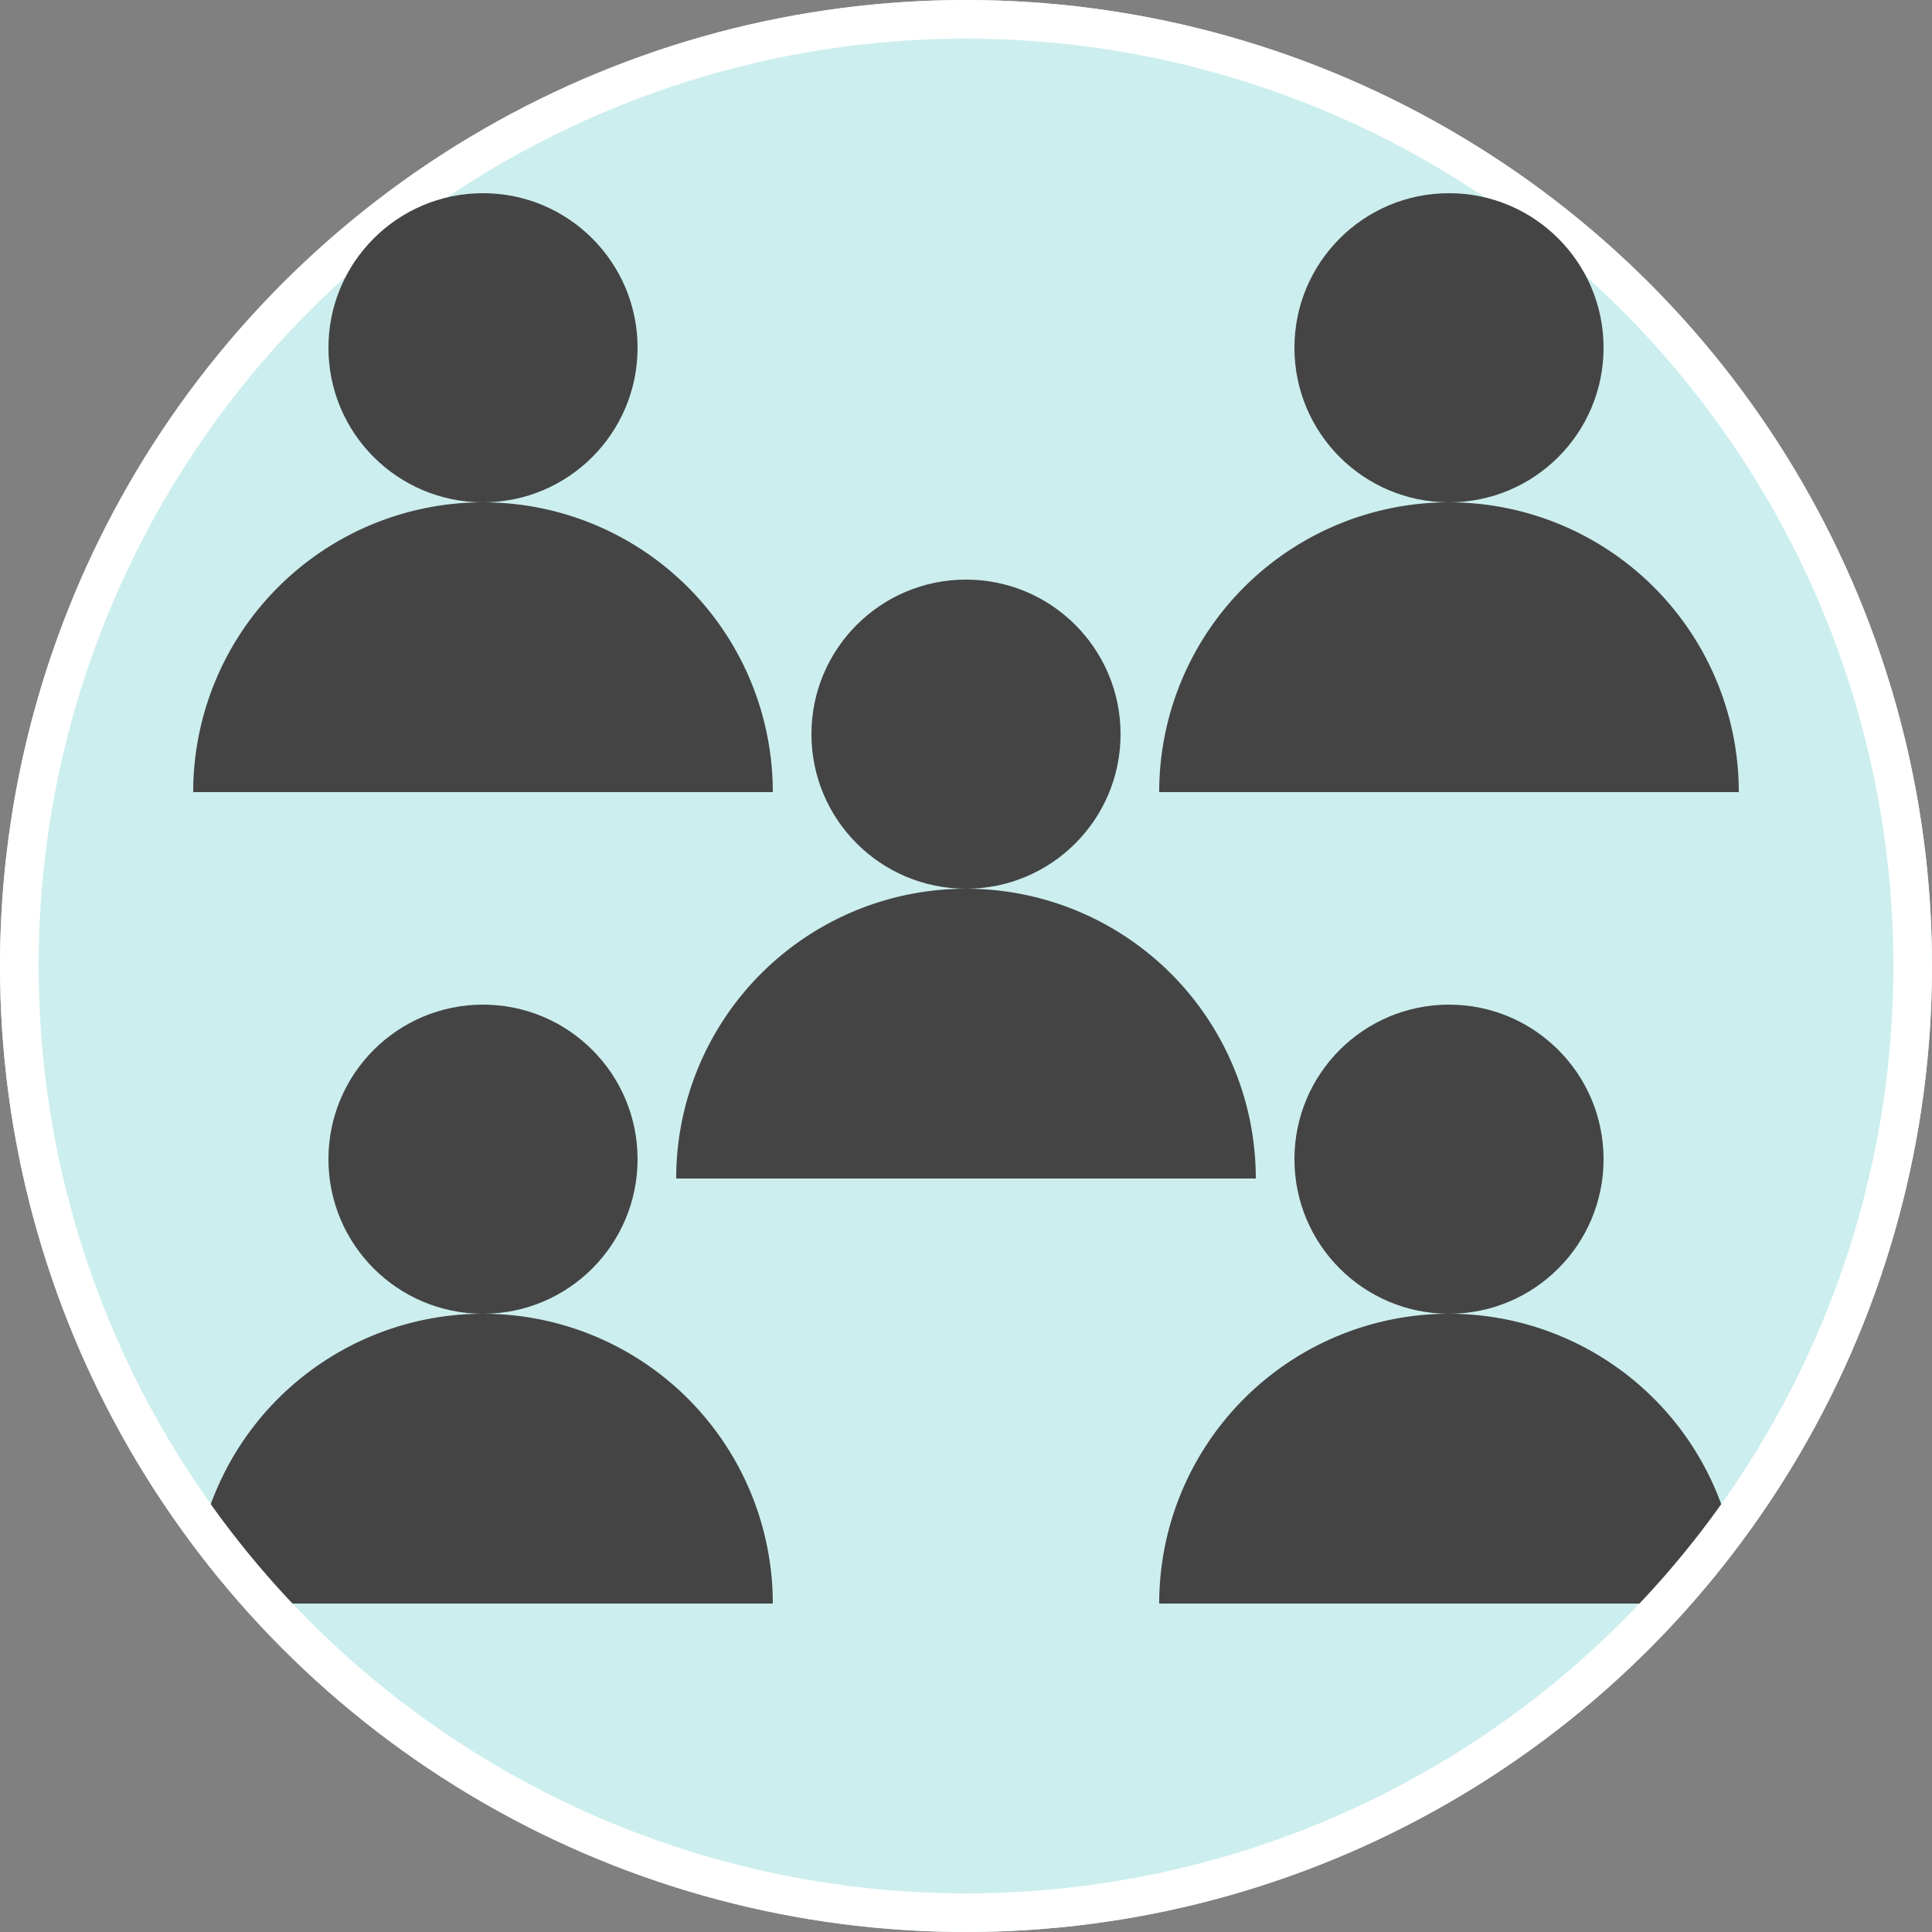 <svg xmlns="http://www.w3.org/2000/svg" id="community" width="100px" height="100px">
  <rect width="100%" height="100%" fill="#808080" stroke="none"/>
  <clipPath id="clip">
    <circle cx="50" cy="50" r="48"/>
  </clipPath>
  <circle class="icon-bg" cx="50" cy="50" r="50"/>
  
  <circle class="icon-outline" cx="50" cy="50" r="49"/>
  
<circle class="person" cx="50" cy="38" r="8"/>
  <path class="person" d="M 65 61 A 5 5 0 0 0 35 61 Z"/>
  
    <circle class="person" cx="25" cy="18" r="8"/>
  <path class="person" d="M 40 41 A 5 5 0 0 0 10 41 Z"/>
  
  <circle class="person" cx="75" cy="18" r="8"/>
  <path class="person" d="M 90 41 A 3 3 0 0 0 60 41 Z"/>
  
    <circle class="person" cx="25" cy="60" r="8"/>
  <path class="person" d="M 40 83 A 5 5 0 0 0 10 83 Z" clip-path="url(#clip)"/>
  
  <circle class="person" cx="75" cy="60" r="8"/>
  <path class="person" d="M 90 83 A 3 3 0 0 0 60 83 Z" clip-path="url(#clip)"/>


  <style type="text/css">
    circle.icon-outline {
    stroke: #fff;
    stroke-width: 2px;
    fill: none;
    }
    
    circle.icon-bg {
    fill: #cee;
    }

    circle.person {
    fill: #444;
    stroke: none;
    }

    path.person {
    fill: #444;
    stoke: none;
    }
  </style>

  </svg>
